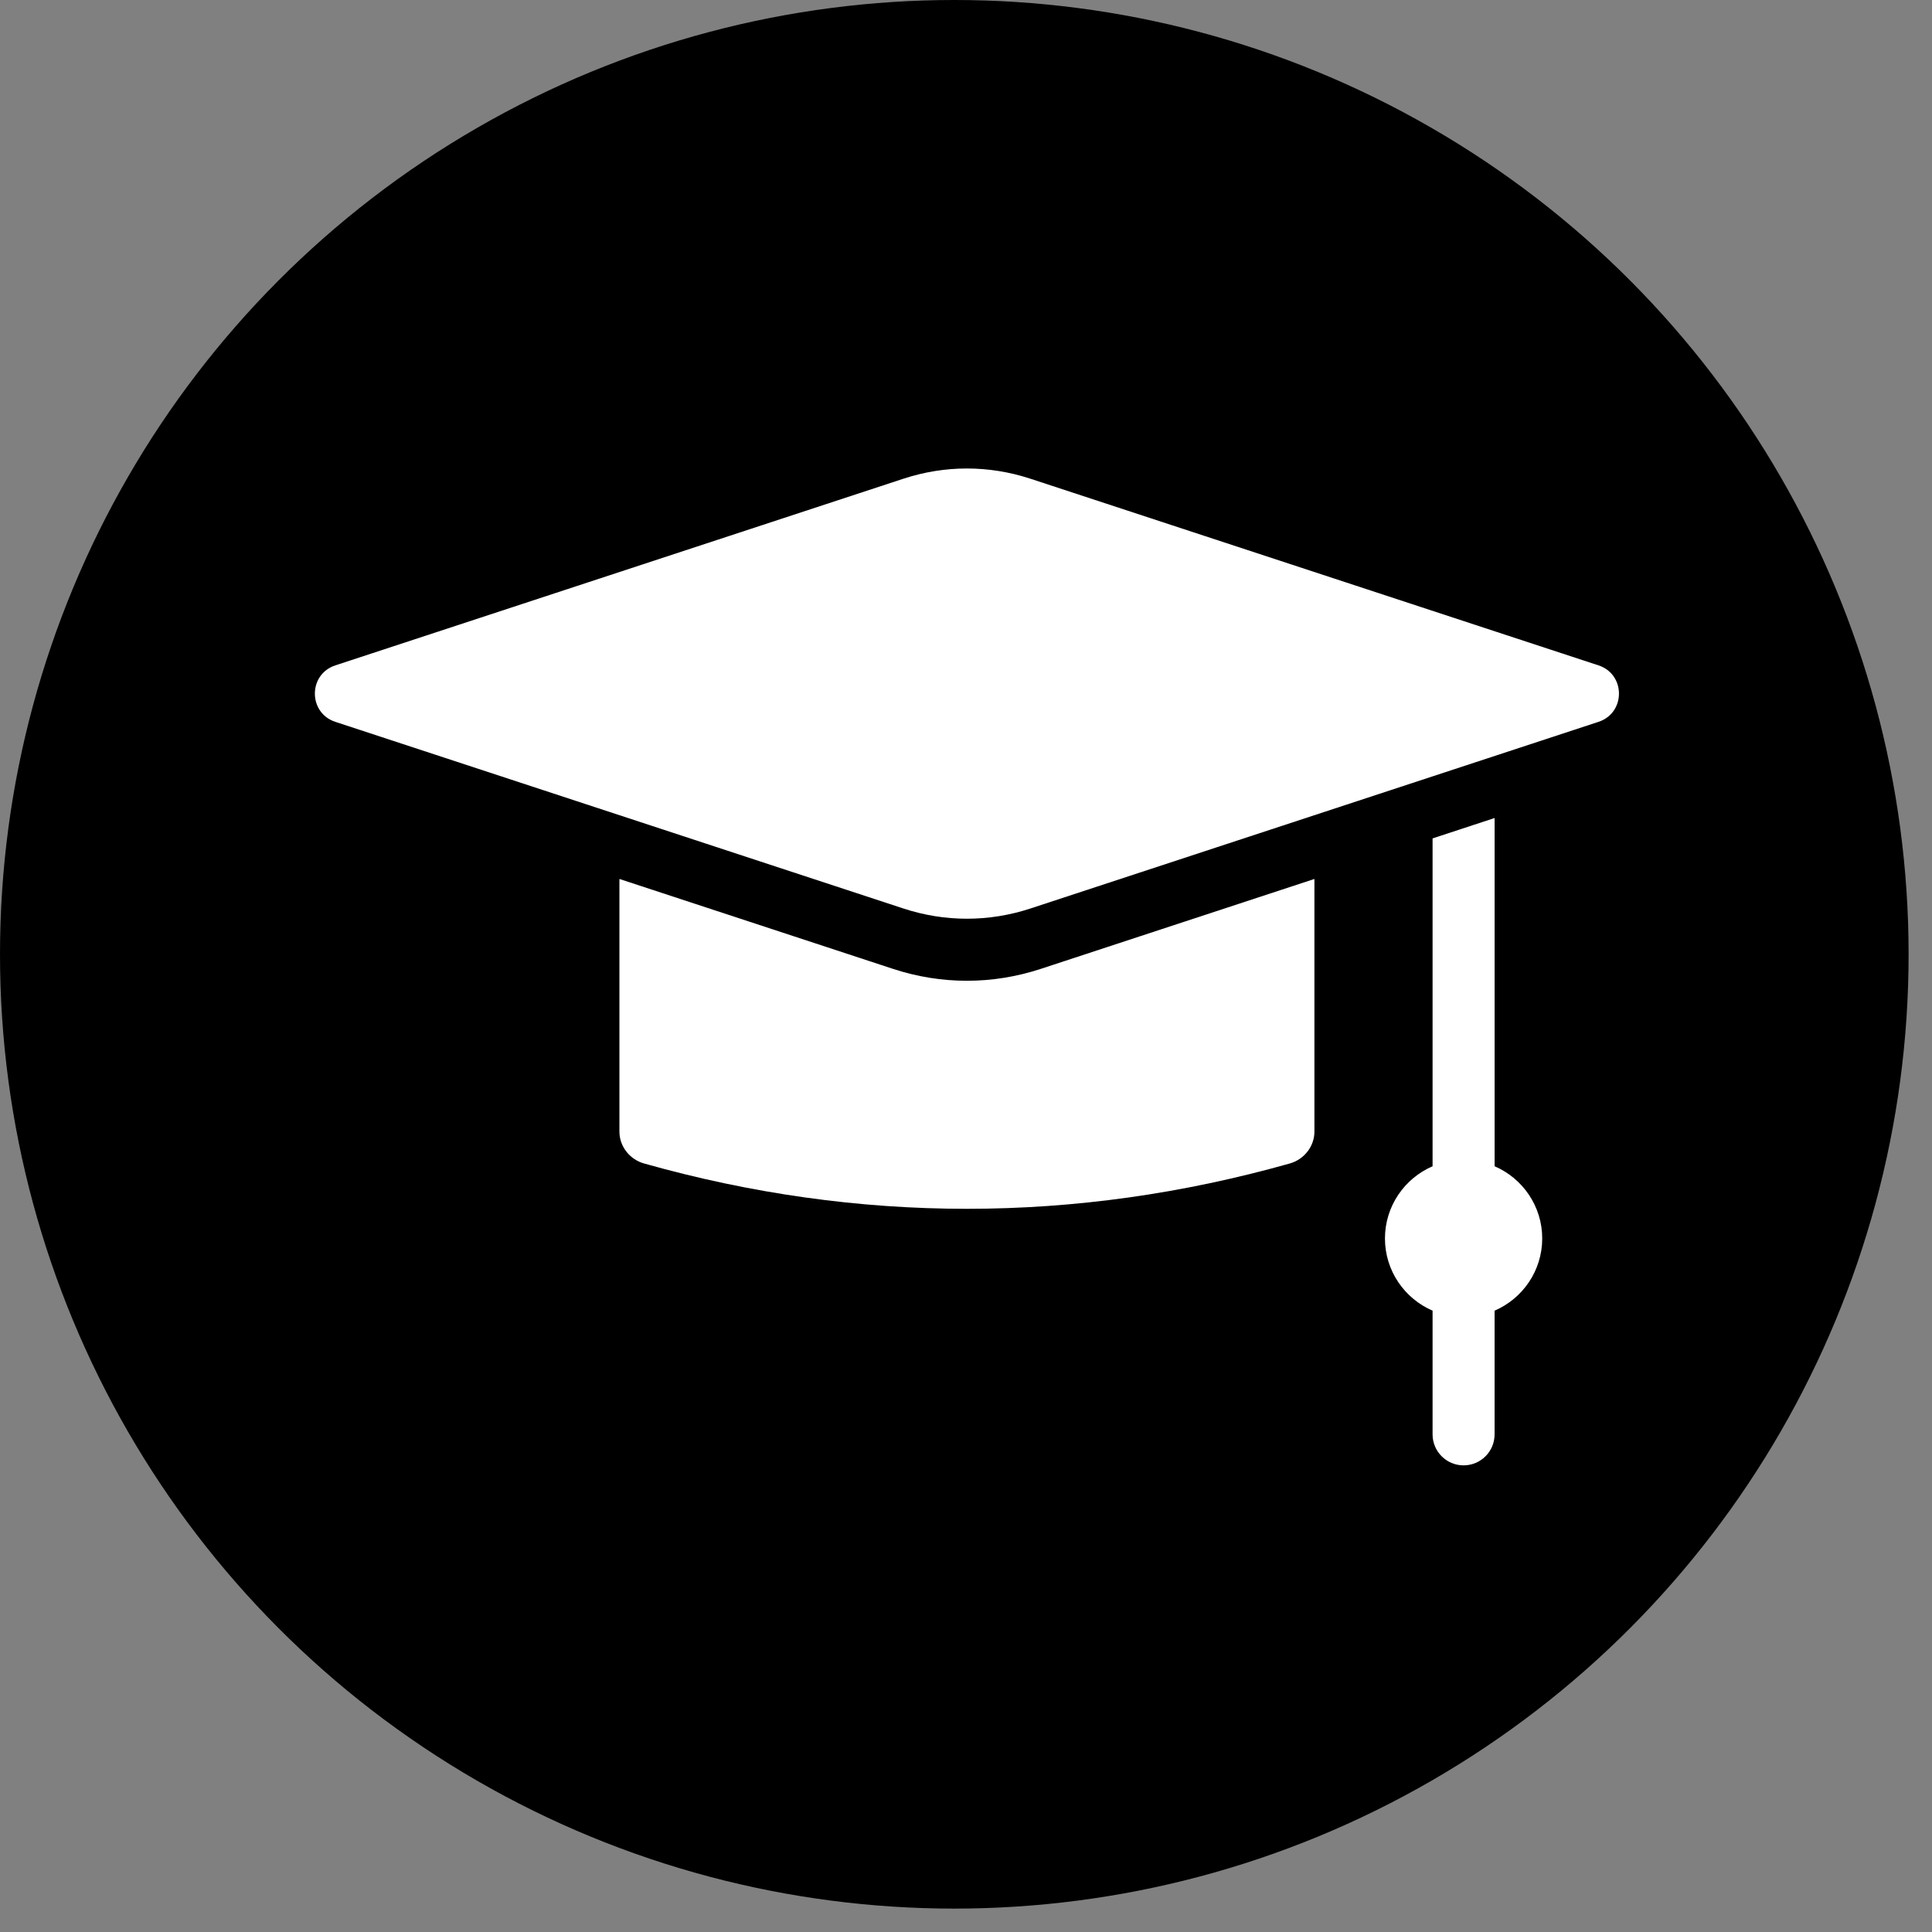<svg xmlns="http://www.w3.org/2000/svg" xmlns:xlink="http://www.w3.org/1999/xlink" version="1.1" width="256" height="256" viewBox="0 0 256 256" xml:space="preserve">

<rect x="0" y="0" width="256" height="256" fill="#808080" stroke="none"/>

<defs>
</defs>
<g style="stroke: none; stroke-width: 0; stroke-dasharray: none; stroke-linecap: butt; stroke-linejoin: miter; stroke-miterlimit: 10; fill: none; fill-rule: nonzero; opacity: 1;" transform="translate(0 -2.842170943040401e-14) scale(2.81 2.81)" >
	<circle cx="45" cy="45" r="45" style="stroke: none; stroke-width: 1; stroke-dasharray: none; stroke-linecap: butt; stroke-linejoin: miter; stroke-miterlimit: 10; fill: rgb(0,0,0); fill-rule: nonzero; opacity: 1;" transform="  matrix(1 0 0 1 0 0) "/>
</g>
<g style="stroke: none; stroke-width: 0; stroke-dasharray: none; stroke-linecap: butt; stroke-linejoin: miter; stroke-miterlimit: 10; fill: none; fill-rule: nonzero; opacity: 1;" transform="translate(41.722 41.722) scale(1.92 1.92)" >
	<path d="M 81.417 58.756 V 34.724 l -4.281 1.407 v 22.626 c -1.93 0.833 -3.286 2.752 -3.286 4.983 s 1.356 4.15 3.286 4.983 v 8.536 c 0 1.182 0.958 2.14 2.14 2.14 s 2.14 -0.958 2.14 -2.14 v -8.535 c 1.93 -0.832 3.287 -2.751 3.287 -4.983 C 84.704 61.508 83.347 59.588 81.417 58.756 z" style="stroke: none; stroke-width: 1; stroke-dasharray: none; stroke-linecap: butt; stroke-linejoin: miter; stroke-miterlimit: 10; fill: rgb(255,255,255); fill-rule: nonzero; opacity: 1;" transform=" matrix(1 0 0 1 0 0) " stroke-linecap="round" />
	<path d="M 45 45.956 c -1.716 0 -3.432 -0.274 -5.1 -0.821 L 21.018 38.93 v 17.436 c 0 1.013 0.7 1.917 1.703 2.2 c 14.783 4.17 29.775 4.171 44.559 0 c 1.002 -0.283 1.702 -1.188 1.702 -2.2 V 38.93 l -18.884 6.205 C 48.431 45.682 46.716 45.956 45 45.956 z" style="stroke: none; stroke-width: 1; stroke-dasharray: none; stroke-linecap: butt; stroke-linejoin: miter; stroke-miterlimit: 10; fill: rgb(255,255,255); fill-rule: nonzero; opacity: 1;" transform=" matrix(1 0 0 1 0 0) " stroke-linecap="round" />
	<path d="M 88.589 24.19 L 49.386 11.309 c -2.871 -0.943 -5.904 -0.943 -8.772 0 L 1.411 24.19 c -1.881 0.618 -1.881 3.278 0 3.896 l 39.203 12.881 c 2.869 0.942 5.901 0.943 8.772 0 l 39.203 -12.881 C 90.47 27.469 90.47 24.808 88.589 24.19 z" style="stroke: none; stroke-width: 1; stroke-dasharray: none; stroke-linecap: butt; stroke-linejoin: miter; stroke-miterlimit: 10; fill: rgb(255,255,255); fill-rule: nonzero; opacity: 1;" transform=" matrix(1 0 0 1 0 0) " stroke-linecap="round" />
</g>
</svg>